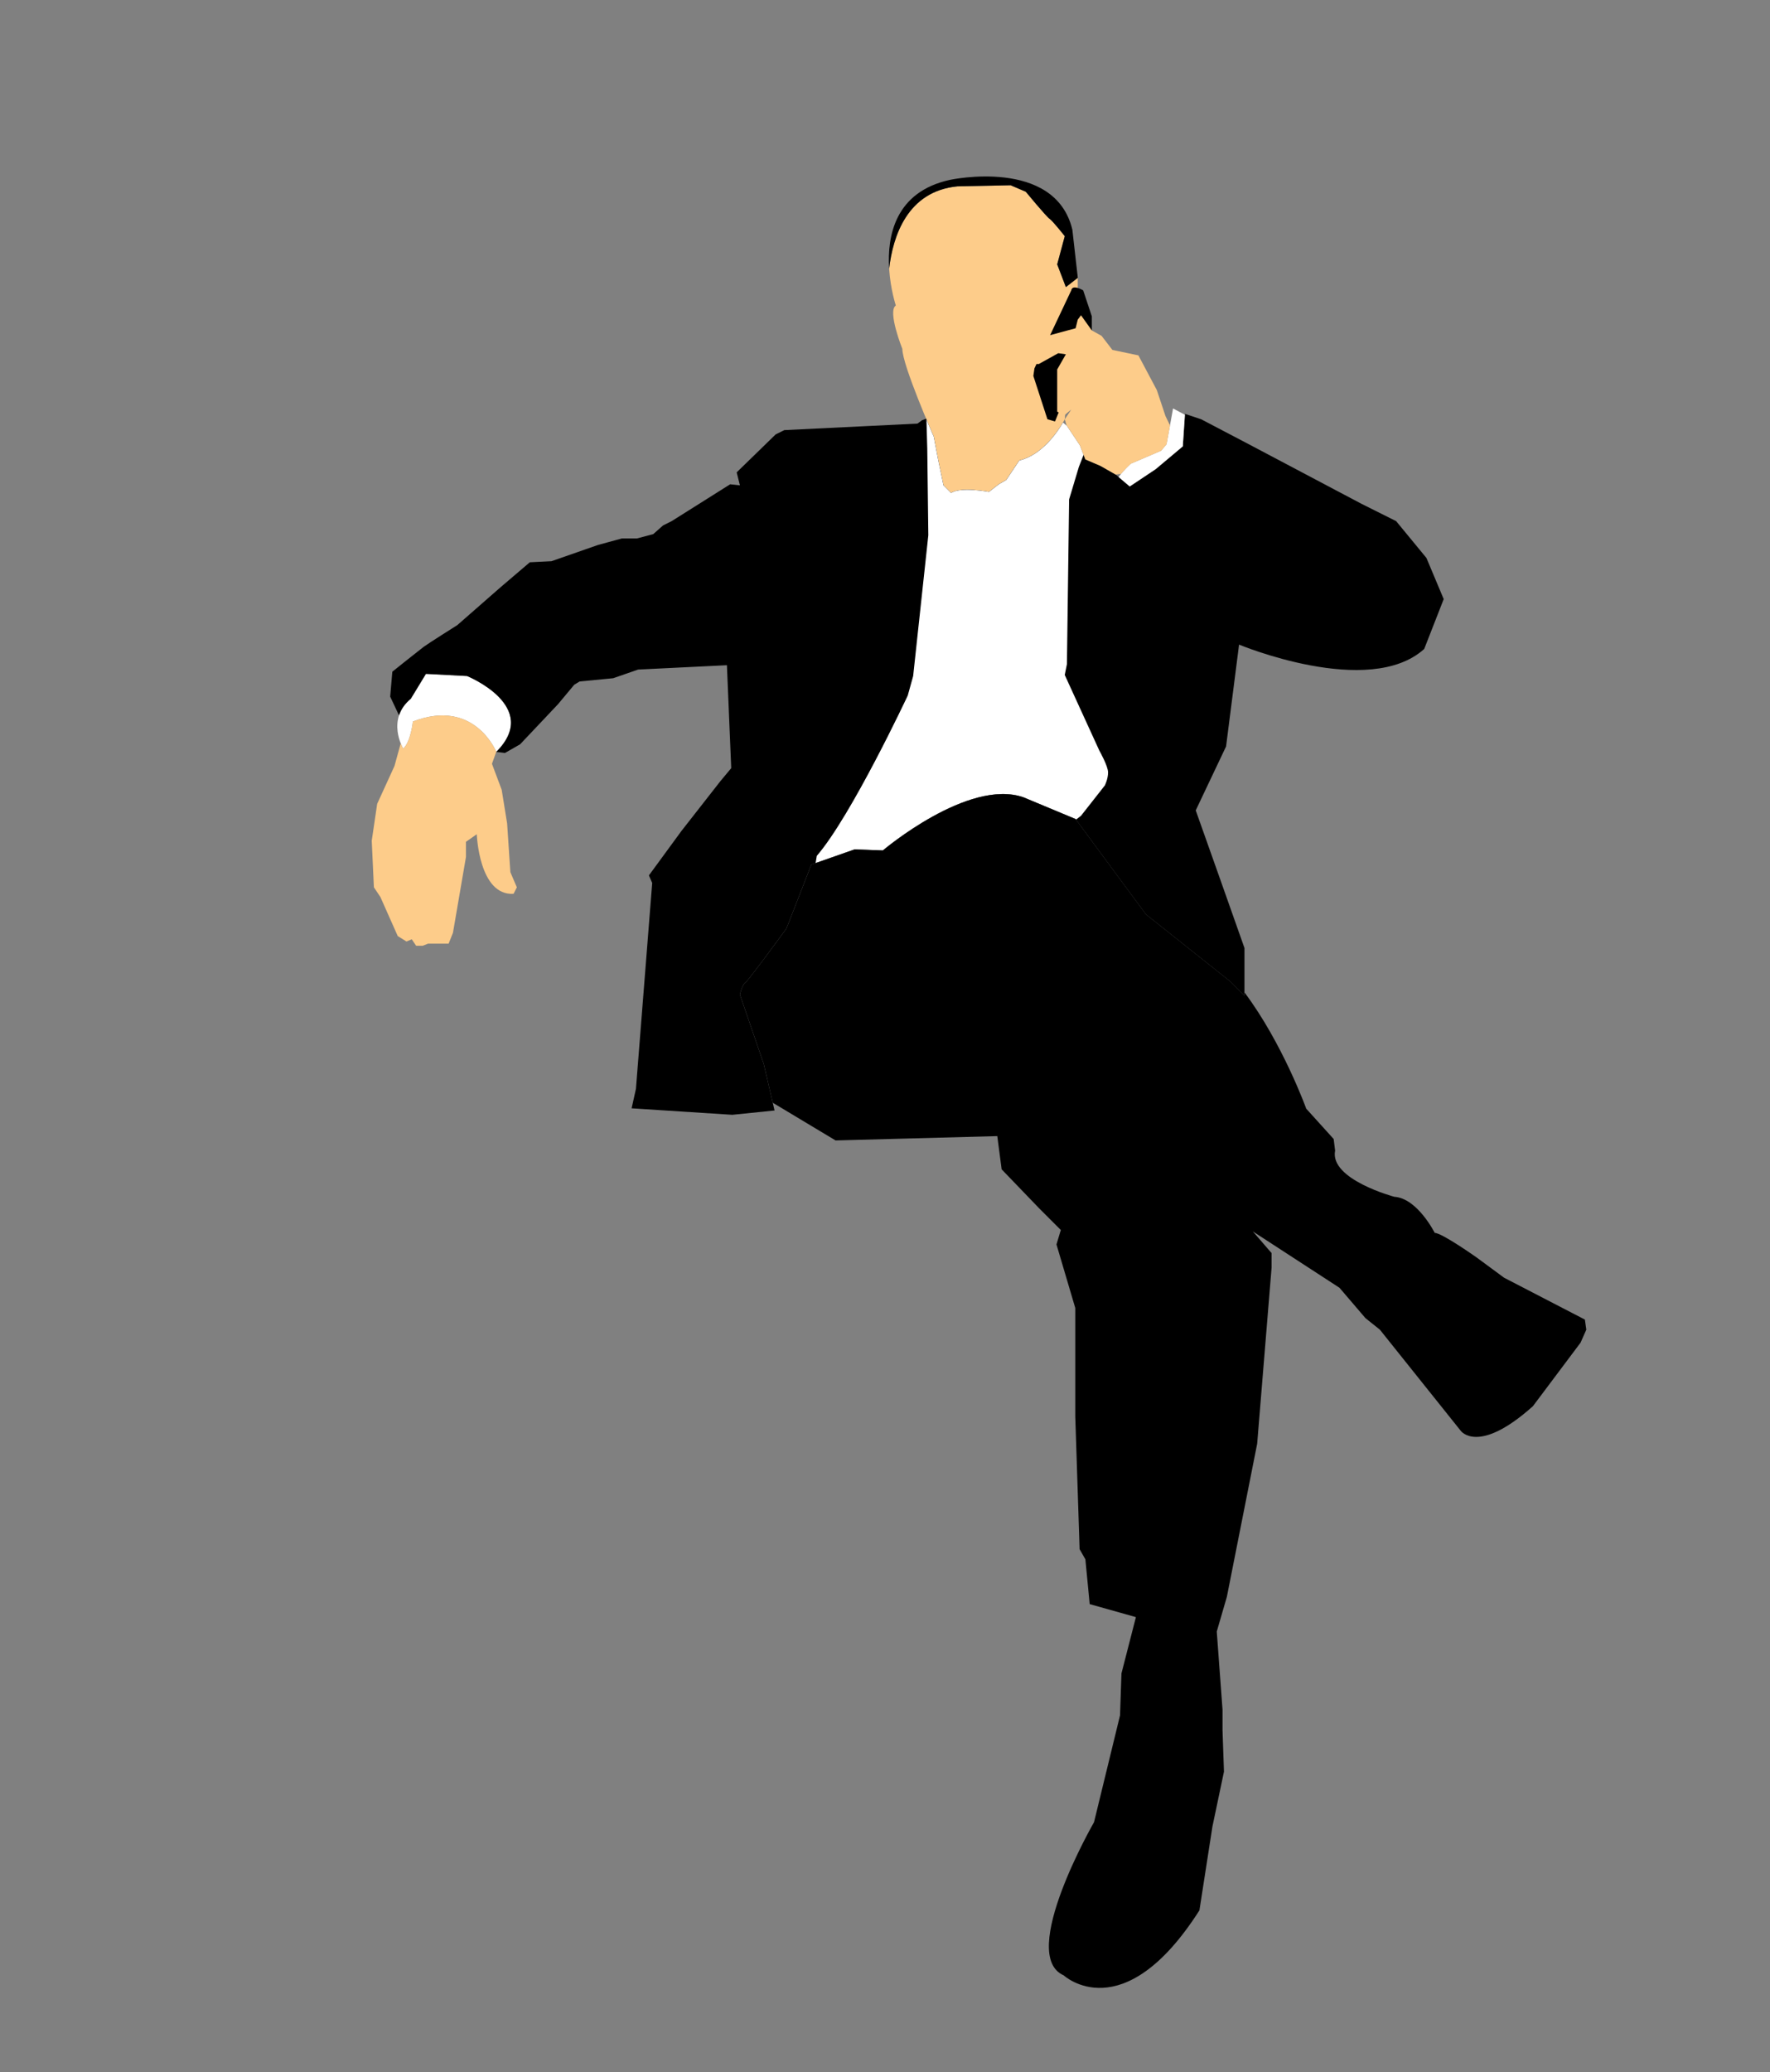 <?xml version="1.0" encoding="utf-8"?>
<!-- Generator: Adobe Illustrator 17.0.0, SVG Export Plug-In . SVG Version: 6.00 Build 0)  -->
<!DOCTYPE svg PUBLIC "-//W3C//DTD SVG 1.1//EN" "http://www.w3.org/Graphics/SVG/1.1/DTD/svg11.dtd">
<svg version="1.1" id="Layer_1" xmlns="http://www.w3.org/2000/svg" xmlns:xlink="http://www.w3.org/1999/xlink" x="0px" y="0px"
	 width="173.5px" height="203px" viewBox="0 0 173.5 203" enable-background="new 0 0 173.5 203" xml:space="preserve">
<rect x="0" y="0" width="173.5" height="203" fill="#808080" stroke="none"/>
<g>
	<path fill="#FDCC8A" d="M103.629,25.9l0.741-2.76c0,0-1.166-1.487-1.484-1.698c-0.321-0.212-2.336-2.654-2.336-2.654l-1.484-0.636
		l-5.204,0.106c-4.936,0.473-6.338,4.909-6.706,8.065c0.129,2.035,0.657,3.61,0.657,3.61c-0.85,0.531,0.636,4.246,0.636,4.246
		c0,1.593,3.079,8.598,3.079,8.598l0.425,2.229l0.529,2.546l0.744,0.745c0.954-0.637,3.715-0.106,3.715-0.106l0.957-0.743
		l0.74-0.427l1.275-1.91c2.759-0.636,4.456-4.033,4.456-4.033l0.427-4.67l0.847-5.095v-4.092l-1.165,0.907L103.629,25.9z"/>
	<path d="M105.115,22.503c-1.7-7.111-11.994-4.882-11.994-4.882c-5.386,1.167-6.168,5.504-5.965,8.702
		c0.368-3.157,1.77-7.592,6.706-8.065l5.204-0.106l1.484,0.636c0,0,2.015,2.442,2.336,2.654c0.318,0.212,1.484,1.698,1.484,1.698
		l-0.741,2.76l0.85,2.228l1.165-0.907v-0.048L105.115,22.503z"/>
	<path fill="#FFFFFF" d="M39.52,73.343c0,0-1.699-2.865,0.744-4.881l1.486-2.442l4.03,0.212c0,0,7.324,2.973,2.865,7.43
		c0,0-2.123-5.307-8.171-2.973C40.475,70.689,40.264,72.707,39.52,73.343z"/>
	<path fill="#FDCC8A" d="M50.027,85.444l-0.318-4.777l-0.532-3.29l-0.955-2.548l0.422-1.168c0,0-2.123-5.307-8.171-2.973
		c0,0-0.211,2.018-0.955,2.654c0,0-0.114-0.194-0.241-0.511l-0.608,2.211l-1.698,3.715l-0.532,3.608l0.211,4.563l0.639,0.956
		l1.698,3.822l0.85,0.531l0.529-0.212l0.425,0.635h0.636l0.533-0.211h2.015l0.425-1.062l1.275-7.429v-1.486l1.06-0.743
		c0,0,0.211,6.051,3.609,5.837l0.318-0.637L50.027,85.444z"/>
	<path d="M139.823,54.664l-2.972-3.609l-3.398-1.698l-11.25-5.944l-4.459-2.335l-1.59-0.531l-0.214,3.183l-2.654,2.229l-2.548,1.699
		l-1.379-1.169l-1.486-0.848l-1.485-0.636l-0.53-1.381l-1.275-1.91l-0.383-0.328c-0.492,0.851-2.037,3.205-4.287,3.724l-1.275,1.91
		l-0.74,0.427l-0.957,0.743c0,0-2.761-0.531-3.715,0.106l-0.744-0.745l-0.529-2.546l-0.425-2.229c0,0-0.319-0.723-0.748-1.753
		l-0.42,0.16l-0.425,0.318L76.88,42.139l-0.85,0.423l-3.819,3.715l0.318,1.273l-0.957-0.104l-5.731,3.608l-0.848,0.424l-0.957,0.848
		l-1.59,0.425H60.96l-2.336,0.637l-4.563,1.592l-2.125,0.106l-2.865,2.442l-4.244,3.715c0,0-2.865,1.804-3.29,2.122
		c-0.425,0.318-3.079,2.441-3.079,2.441l-0.211,2.441l0.85,1.806l0.027,0.004c0.186-0.547,0.534-1.097,1.141-1.596l1.486-2.442
		l4.03,0.212c0,0,7.324,2.973,2.865,7.43l0.85,0.107l1.486-0.848l3.715-3.928l1.593-1.91l0.529-0.319l3.29-0.318l2.441-0.848
		l8.705-0.426l0.422,10.084l-1.059,1.272l-3.822,4.883l-3.187,4.352l0.321,0.743l-1.593,20.166l-0.425,1.911l9.871,0.636
		l4.141-0.424l-1.064-4.564l-2.334-6.795c0,0,0.211-0.955,0.531-1.167c0.319-0.212,4.034-5.307,4.034-5.307l2.438-6.261l4.247-1.486
		l2.761,0.106c0,0,8.385-7.11,13.798-5.2l5.094,2.123l6.899,9.34l8.278,6.581l1.379,1.379v-4.67l-2.44-6.899l-2.336-6.581
		l2.973-6.262l1.274-9.978c0,0,12.737,5.308,18.149,0.426l1.911-4.884L139.823,54.664z"/>
	<path fill="#FFFFFF" d="M108.298,76.952c0,0,0.318-0.635,0.318-1.274c0-0.635-0.847-2.122-0.847-2.122l-3.399-7.43l0.213-1.062
		l0.214-16.133l0.955-3.185l0.465-1.191l-0.358-0.931l-1.275-1.91l-0.383-0.328c-0.492,0.851-2.037,3.205-4.287,3.724l-1.275,1.91
		l-0.74,0.427l-0.957,0.743c0,0-2.761-0.531-3.715,0.106l-0.744-0.745l-0.529-2.546l-0.425-2.229c0,0-0.304-0.691-0.716-1.679
		l0.08,2.847l0.104,8.491L89.51,66.232l-0.53,1.911c0,0-5.519,11.781-8.916,15.707l-0.117,0.706l3.832-1.342l2.761,0.106
		c0,0,8.385-7.11,13.798-5.2l5.094,2.123l0.042,0.056l0.488-0.376L108.298,76.952z"/>
	<path fill="#FFFFFF" d="M110.738,47.658l2.548-1.699l2.654-2.229l0.207-3.095l-1.161-0.619l-0.639,3.503l-0.53,0.636l-2.972,1.273
		c0,0-0.676,0.598-1.198,1.304L110.738,47.658z"/>
	<path d="M105.007,28.447l-3.608,7.64l-0.107,0.744l1.38,4.246l0.743,0.212l3.609-8.916v-1.38l-0.848-2.547
		C106.176,28.447,105.115,27.81,105.007,28.447z"/>
	<path fill="#FDCC8A" d="M114.685,41.669c-0.209-0.442-0.443-0.91-0.443-0.91l-0.849-2.547l-1.805-3.397l-2.547-0.531l-1.061-1.379
		l-0.956-0.531l-1.061-1.486l-0.319,0.425l-0.211,0.848l-2.761,0.744l-1.273,1.061l-1.061,0.743c0,0,0,0.744,0.318,0.849
		c0.319,0.107,1.169,0.107,1.169,0.107l1.909-1.061l0.745,0.106l-0.85,1.486v4.139l0.741,0.319l0.638-0.531l-0.638,0.956l0.181,0.61
		l0.032,0.027l1.275,1.91l0.53,1.381l1.485,0.636l1.486,0.848l0.525-0.058c0.47-0.565,0.962-1.003,0.962-1.003l2.972-1.273
		l0.53-0.636L114.685,41.669z"/>
	<path d="M155.353,129.279l-7.923-4.103l-2.691-1.983c0,0-3.395-2.405-4.103-2.405c0,0-1.698-3.396-3.962-3.538
		c0,0-6.37-1.698-5.803-4.529l-0.142-1.132l-2.689-2.971c0,0-2.301-6.384-6.051-11.389v0.313l-1.379-1.379l-8.278-6.581l-6.899-9.34
		l-5.094-2.123c-5.413-1.91-13.798,5.2-13.798,5.2l-2.761-0.106l-4.247,1.486l-2.438,6.261c0,0-3.715,5.095-4.034,5.307
		c-0.32,0.212-0.531,1.167-0.531,1.167l2.334,6.795l0.887,3.812l0.495,0.292l5.661,3.396l15.851-0.424l0.425,3.254l3.678,3.821
		l2.123,2.123l-0.425,1.416l1.842,6.226v10.615l0.425,13.017l0.566,0.992l0.423,4.387l4.53,1.274l-1.417,5.518l-0.139,4.106
		l-2.55,10.47c0,0-7.499,13.021-2.972,15.003c0,0,5.803,5.38,13.303-6.367l1.275-8.209l1.131-5.379l-0.142-4.103v-1.984
		l-0.564-7.641l0.989-3.396l2.972-15.003l1.414-17.264v-1.414l-1.839-2.123l8.492,5.519l2.545,2.973l1.416,1.132l7.925,9.906
		c0,0,1.698,2.405,7.075-2.407l4.672-6.225l0.564-1.273L155.353,129.279z"/>
</g>
</svg>

